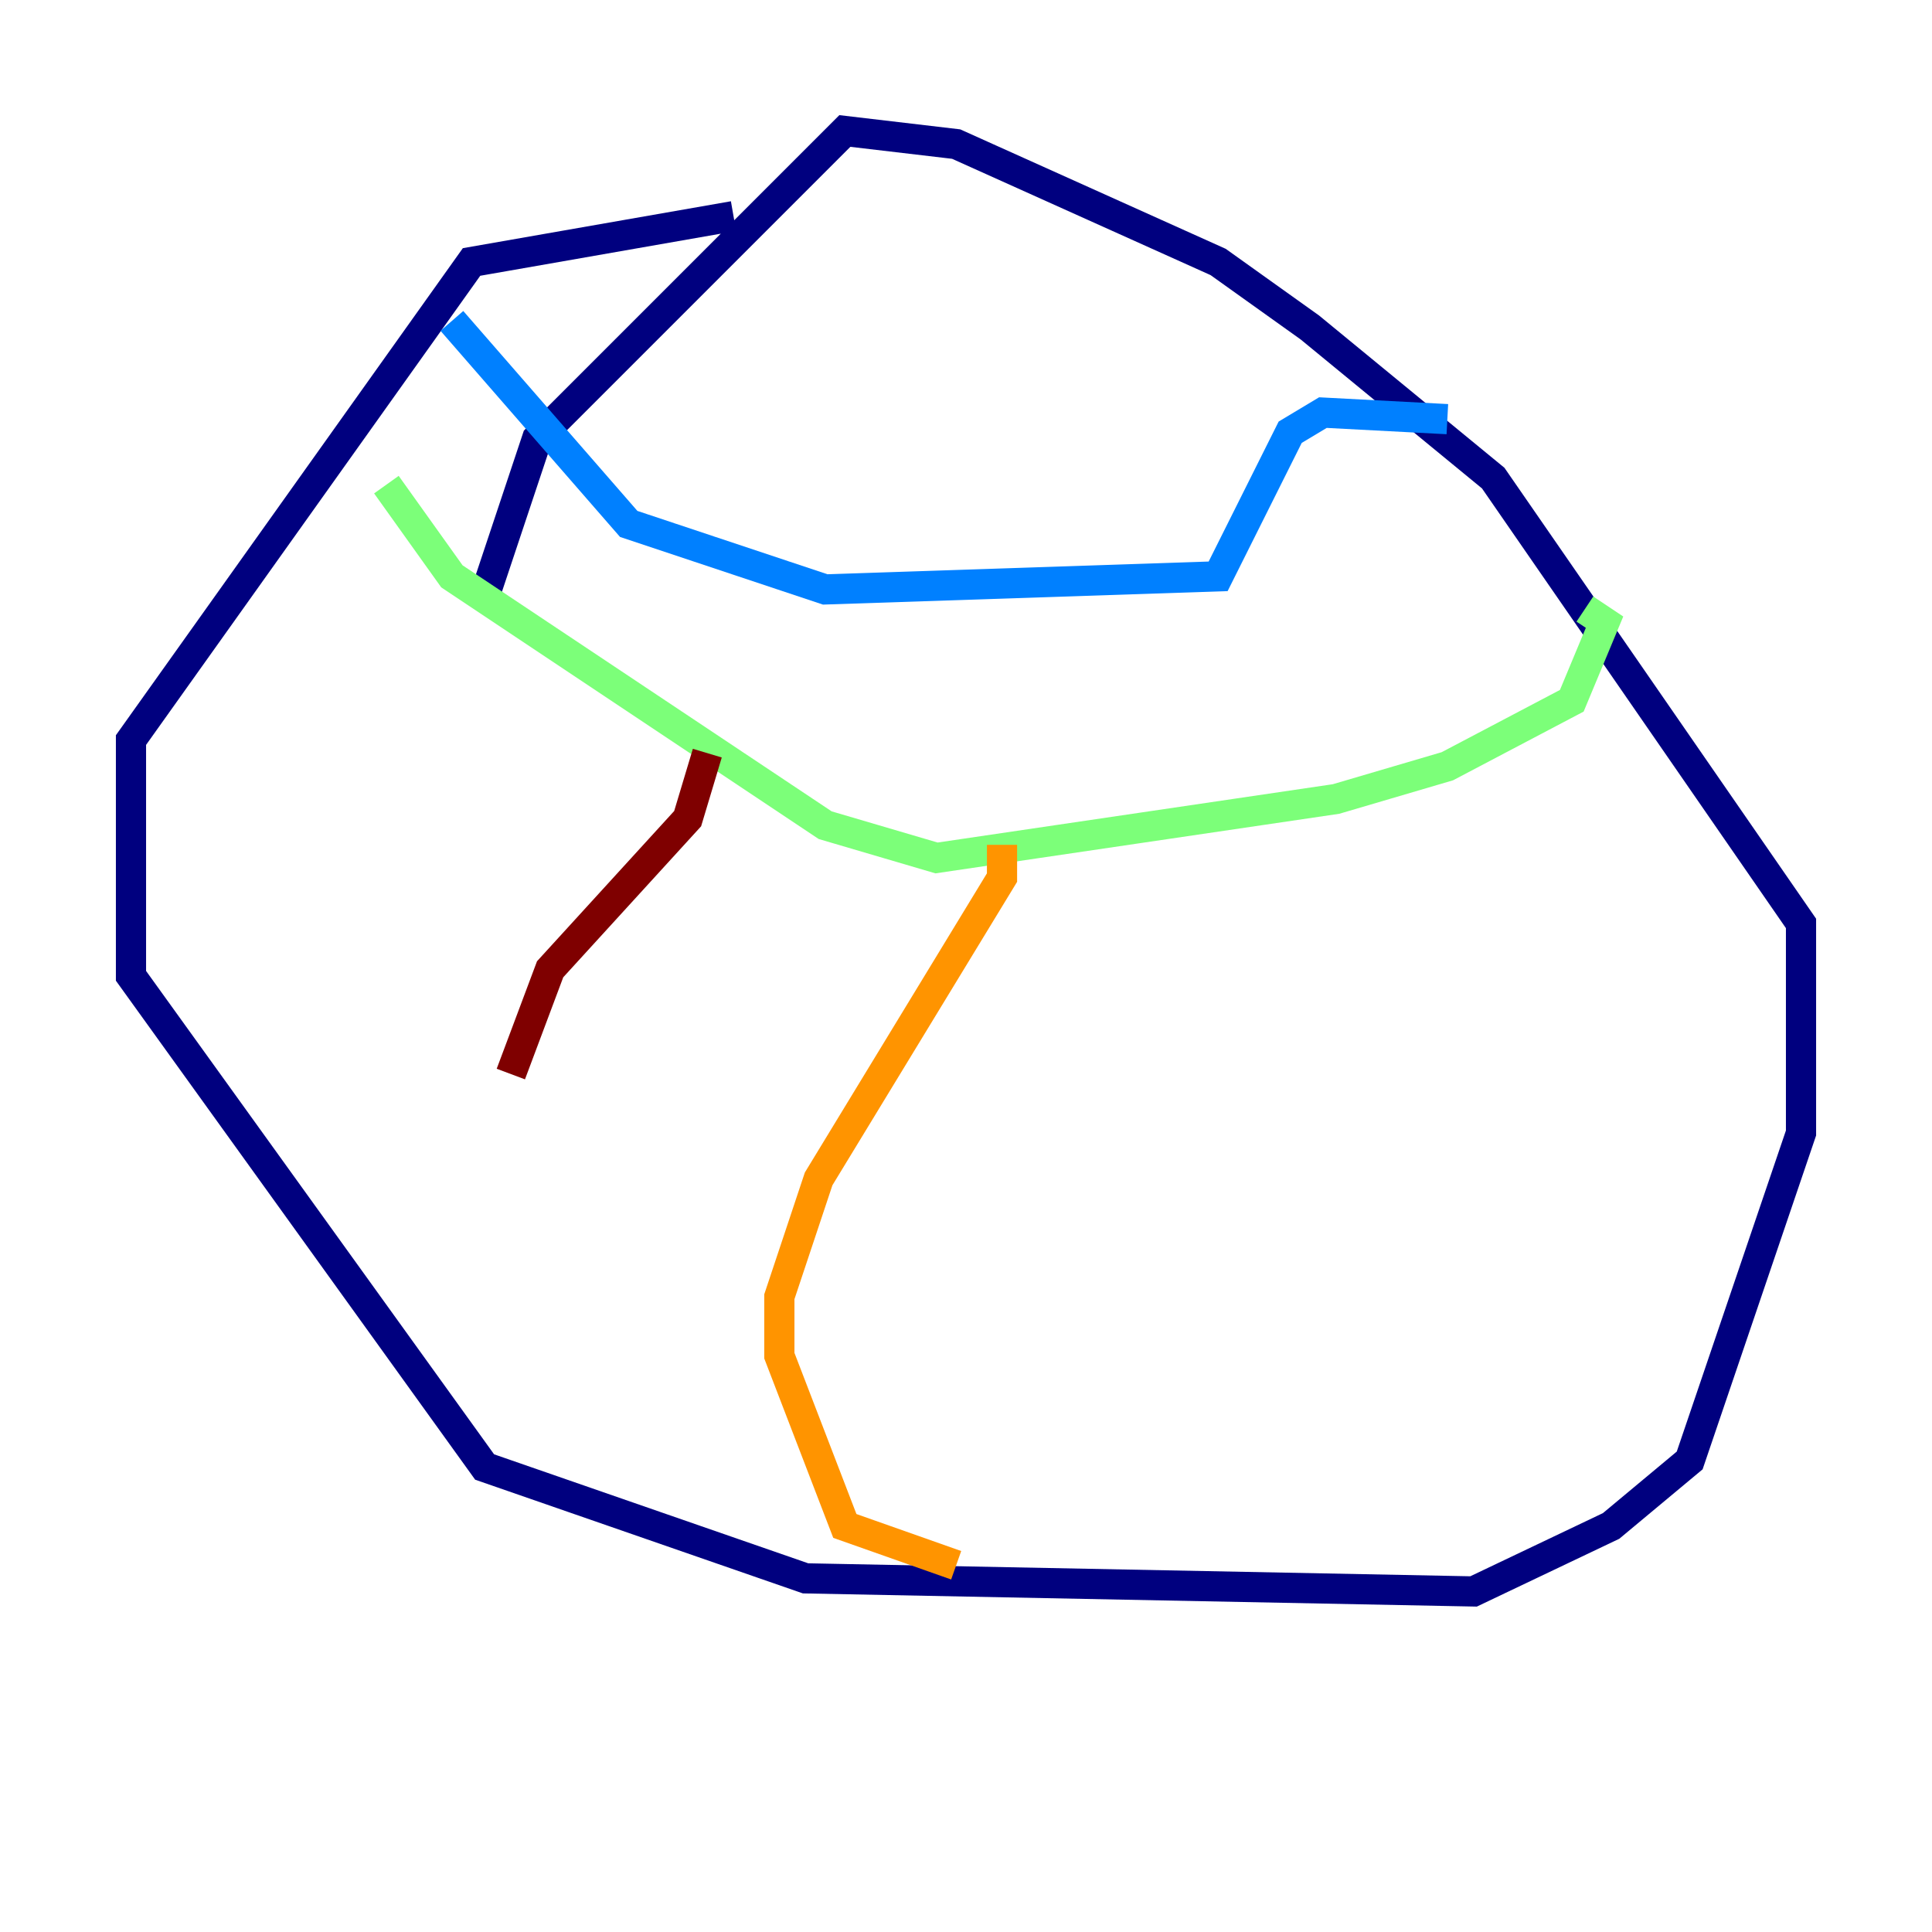 <?xml version="1.0" encoding="utf-8" ?>
<svg baseProfile="tiny" height="128" version="1.2" viewBox="0,0,128,128" width="128" xmlns="http://www.w3.org/2000/svg" xmlns:ev="http://www.w3.org/2001/xml-events" xmlns:xlink="http://www.w3.org/1999/xlink"><defs /><polyline fill="none" points="48.597,14.319 31.241,17.356 8.678,49.031 8.678,64.651 32.108,97.193 53.37,104.57 97.627,105.437 106.739,101.098 111.946,96.759 119.322,75.064 119.322,61.18 98.929,31.675 86.78,21.695 80.705,17.356 63.349,9.546 55.973,8.678 35.58,29.071 32.108,39.485" stroke="#00007f" stroke-width="2" /><polyline fill="none" points="29.939,21.261 41.654,34.712 54.671,39.051 80.705,38.183 85.478,28.637 87.647,27.336 95.891,27.77" stroke="#0080ff" stroke-width="2" /><polyline fill="none" points="25.6,32.108 29.939,38.183 54.671,54.671 62.047,56.841 88.515,52.936 95.891,50.766 104.136,46.427 106.305,41.22 105.003,40.352" stroke="#7cff79" stroke-width="2" /><polyline fill="none" points="66.386,55.973 66.386,58.142 54.237,78.102 51.634,85.912 51.634,89.817 55.973,101.098 63.349,103.702" stroke="#ff9400" stroke-width="2" /><polyline fill="none" points="46.861,49.898 45.559,54.237 36.447,64.217 33.844,71.159" stroke="#7f0000" stroke-width="2" /></svg>